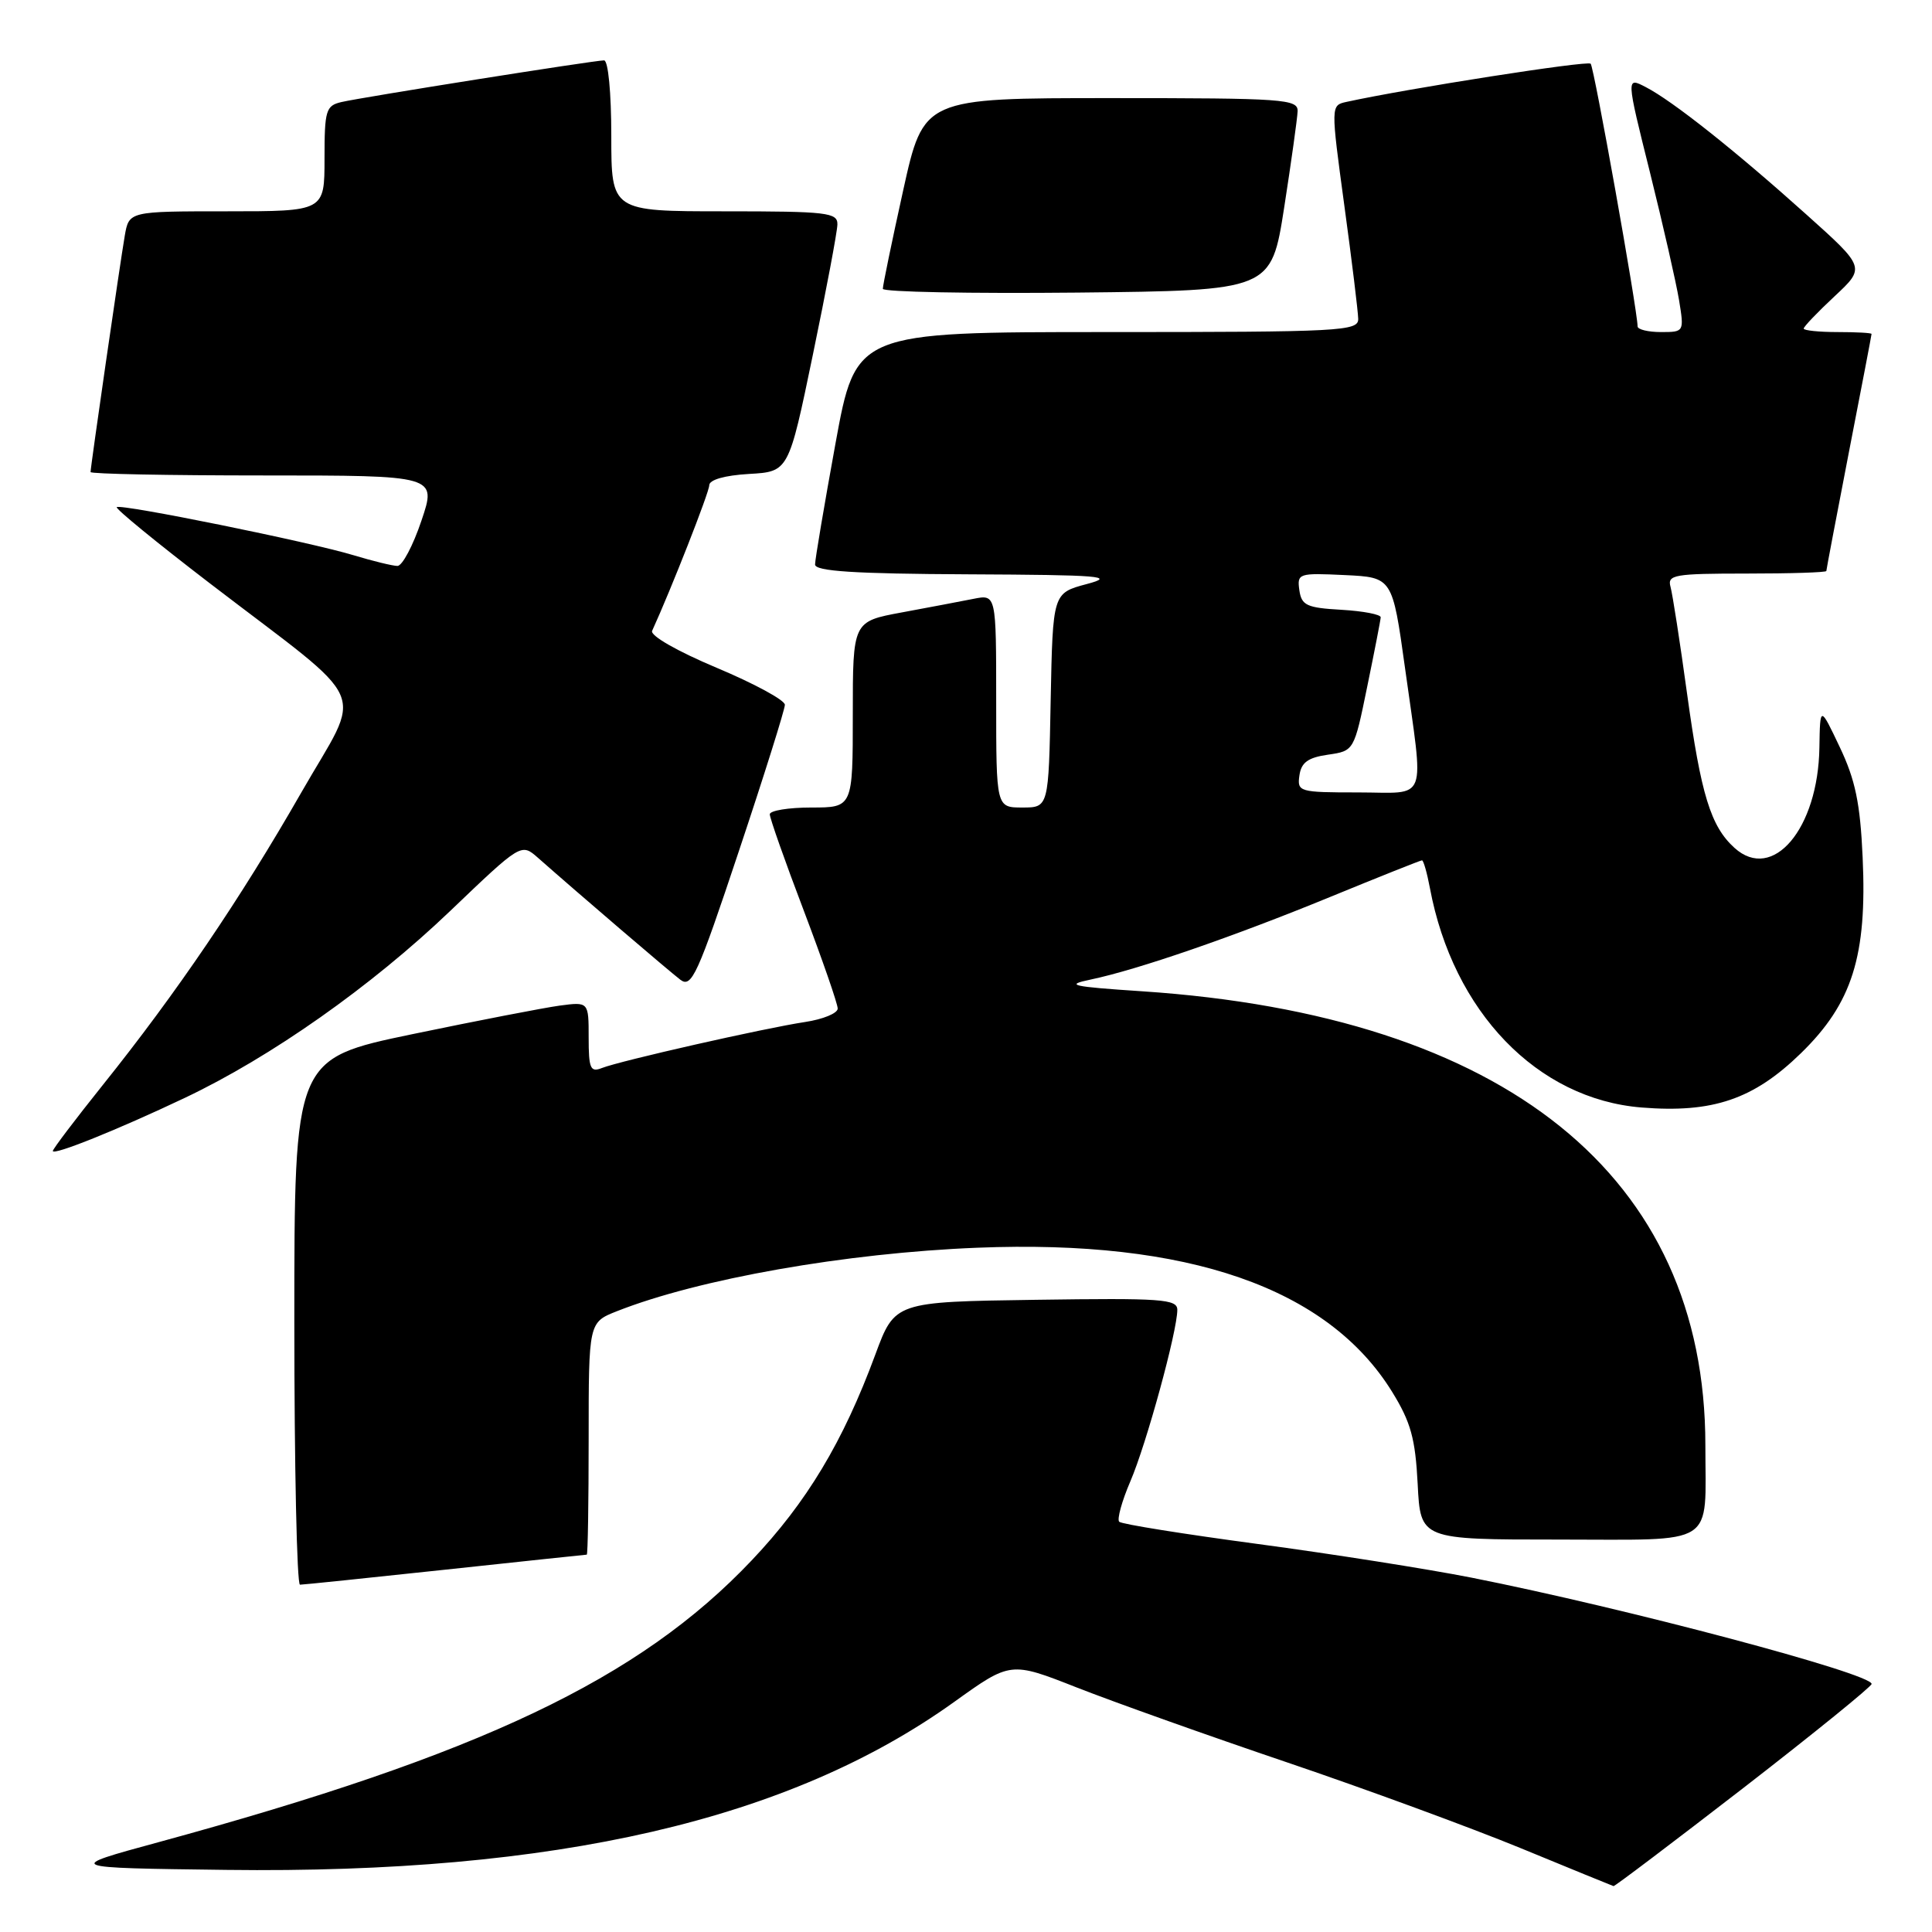 <?xml version="1.0" encoding="UTF-8" standalone="no"?>
<!DOCTYPE svg PUBLIC "-//W3C//DTD SVG 1.1//EN" "http://www.w3.org/Graphics/SVG/1.1/DTD/svg11.dtd" >
<svg xmlns="http://www.w3.org/2000/svg" xmlns:xlink="http://www.w3.org/1999/xlink" version="1.1" viewBox="0 0 256 256">
 <g >
 <path fill="currentColor"
d=" M 231.05 236.88 C 240.37 229.66 248.00 223.47 248.00 223.13 C 247.99 221.75 215.38 213.09 195.00 209.05 C 189.22 207.91 176.49 205.90 166.69 204.59 C 156.90 203.28 148.62 201.96 148.30 201.64 C 147.99 201.32 148.65 198.91 149.78 196.28 C 151.91 191.33 156.00 176.38 156.00 173.56 C 156.00 172.13 153.91 171.99 137.29 172.23 C 118.57 172.50 118.57 172.50 115.98 179.50 C 111.72 191.04 106.89 199.08 99.60 206.76 C 84.69 222.50 63.71 232.46 21.00 244.10 C 8.50 247.50 8.50 247.50 29.98 247.77 C 73.64 248.32 104.61 241.17 126.44 225.51 C 133.91 220.15 133.91 220.15 142.70 223.61 C 147.54 225.51 160.05 229.97 170.50 233.51 C 180.95 237.05 194.90 242.18 201.50 244.89 C 208.10 247.61 213.63 249.87 213.80 249.92 C 213.96 249.96 221.72 244.09 231.05 236.88 Z  M 59.00 207.99 C 69.17 206.90 77.61 206.00 77.75 206.00 C 77.89 206.00 78.00 199.07 78.00 190.61 C 78.00 175.22 78.00 175.22 81.75 173.74 C 92.59 169.46 112.08 166.02 129.50 165.33 C 157.42 164.21 175.94 170.64 184.46 184.42 C 186.94 188.44 187.54 190.61 187.85 196.65 C 188.22 204.00 188.22 204.00 206.49 204.00 C 227.72 204.00 225.97 205.12 225.97 191.50 C 225.97 155.86 199.54 134.56 151.33 131.35 C 141.97 130.73 141.04 130.52 144.50 129.80 C 150.75 128.49 163.40 124.13 176.28 118.84 C 182.76 116.18 188.23 114.00 188.42 114.00 C 188.62 114.00 189.09 115.65 189.47 117.67 C 192.54 134.07 203.70 145.64 217.52 146.75 C 226.95 147.51 232.36 145.67 238.63 139.56 C 245.43 132.94 247.41 126.67 246.81 113.61 C 246.49 106.44 245.84 103.33 243.78 99.00 C 241.17 93.50 241.17 93.50 241.08 99.04 C 240.92 109.82 234.90 116.94 229.83 112.35 C 226.68 109.50 225.39 105.31 223.55 91.95 C 222.61 85.10 221.62 78.71 221.35 77.75 C 220.91 76.16 221.85 76.00 231.43 76.00 C 237.24 76.00 242.00 75.85 242.00 75.66 C 242.00 75.48 243.35 68.39 244.99 59.91 C 246.64 51.44 247.99 44.39 247.99 44.25 C 248.00 44.11 245.97 44.00 243.50 44.00 C 241.03 44.00 239.00 43.79 239.00 43.54 C 239.00 43.28 240.84 41.36 243.09 39.26 C 247.18 35.44 247.18 35.44 239.34 28.41 C 229.95 19.98 221.62 13.37 218.07 11.54 C 215.47 10.19 215.47 10.19 218.63 22.85 C 220.36 29.81 222.09 37.41 222.48 39.75 C 223.17 43.98 223.16 44.00 220.09 44.00 C 218.39 44.00 216.99 43.66 216.99 43.25 C 216.95 40.95 211.22 8.89 210.77 8.44 C 210.34 8.00 186.62 11.71 178.42 13.50 C 176.33 13.96 176.33 13.96 178.13 27.23 C 179.13 34.53 179.95 41.29 179.97 42.25 C 180.00 43.88 177.76 44.00 146.70 44.00 C 113.40 44.00 113.40 44.00 110.70 58.80 C 109.22 66.93 108.00 74.13 108.00 74.80 C 108.00 75.69 113.18 76.03 128.25 76.10 C 145.94 76.18 147.93 76.35 144.00 77.39 C 139.50 78.59 139.50 78.59 139.22 92.80 C 138.95 107.00 138.95 107.00 135.47 107.00 C 132.00 107.00 132.00 107.00 132.00 92.88 C 132.00 78.75 132.00 78.75 128.99 79.35 C 127.33 79.68 123.06 80.49 119.49 81.15 C 113.00 82.35 113.00 82.35 113.00 94.67 C 113.00 107.00 113.00 107.00 107.50 107.00 C 104.47 107.00 102.00 107.41 102.00 107.90 C 102.00 108.40 104.02 114.14 106.50 120.65 C 108.97 127.17 111.00 133.01 111.00 133.64 C 111.00 134.26 109.06 135.06 106.68 135.42 C 101.36 136.22 82.14 140.57 79.75 141.52 C 78.23 142.12 78.00 141.59 78.00 137.48 C 78.00 132.74 78.00 132.74 74.15 133.25 C 72.04 133.54 63.26 135.24 54.65 137.03 C 39.00 140.29 39.00 140.29 39.00 175.15 C 39.00 194.32 39.34 209.99 39.75 209.98 C 40.16 209.98 48.83 209.08 59.00 207.99 Z  M 24.50 145.47 C 35.94 140.04 49.17 130.72 59.63 120.73 C 69.06 111.71 69.06 111.71 71.28 113.66 C 76.84 118.57 88.66 128.68 90.15 129.82 C 91.64 130.95 92.43 129.21 97.90 112.79 C 101.26 102.73 104.00 94.00 104.00 93.39 C 104.00 92.77 99.93 90.57 94.95 88.48 C 89.76 86.30 86.12 84.22 86.41 83.59 C 88.92 78.10 93.97 65.25 93.98 64.30 C 93.99 63.57 96.02 62.99 99.25 62.80 C 104.50 62.50 104.50 62.50 107.71 47.00 C 109.48 38.47 110.94 30.71 110.96 29.75 C 111.00 28.16 109.63 28.00 96.00 28.00 C 81.00 28.00 81.00 28.00 81.00 18.00 C 81.00 12.30 80.59 8.00 80.04 8.00 C 78.77 8.00 48.11 12.86 45.25 13.52 C 43.18 14.00 43.00 14.60 43.00 21.02 C 43.00 28.00 43.00 28.00 30.05 28.00 C 17.09 28.00 17.09 28.00 16.53 31.25 C 15.91 34.84 12.00 61.85 12.00 62.55 C 12.00 62.80 22.32 63.00 34.93 63.00 C 57.87 63.00 57.87 63.00 55.84 69.00 C 54.73 72.30 53.30 75.00 52.66 74.99 C 52.02 74.98 49.42 74.35 46.88 73.58 C 41.10 71.82 15.95 66.72 15.47 67.20 C 15.27 67.40 20.82 71.94 27.80 77.29 C 49.54 93.95 48.12 90.69 39.89 105.07 C 31.88 119.06 23.39 131.58 13.62 143.77 C 9.98 148.32 7.00 152.25 7.00 152.51 C 7.00 153.15 15.54 149.72 24.50 145.47 Z  M 170.16 27.50 C 171.10 21.45 171.90 15.71 171.94 14.75 C 172.00 13.13 170.18 13.00 147.19 13.00 C 122.38 13.00 122.38 13.00 119.67 25.25 C 118.18 31.99 116.97 37.85 116.98 38.27 C 116.99 38.69 128.57 38.91 142.72 38.77 C 168.44 38.50 168.44 38.50 170.16 27.50 Z  M 172.18 102.75 C 172.42 101.03 173.32 100.38 175.96 100.00 C 179.42 99.50 179.42 99.50 181.16 91.00 C 182.12 86.33 182.93 82.19 182.95 81.80 C 182.98 81.42 180.64 80.97 177.75 80.80 C 173.14 80.54 172.46 80.22 172.17 78.20 C 171.86 75.98 172.07 75.91 178.17 76.20 C 184.50 76.50 184.50 76.50 186.17 88.50 C 188.70 106.77 189.37 105.00 179.93 105.00 C 172.13 105.00 171.87 104.92 172.18 102.75 Z "/>
</g>
</svg>